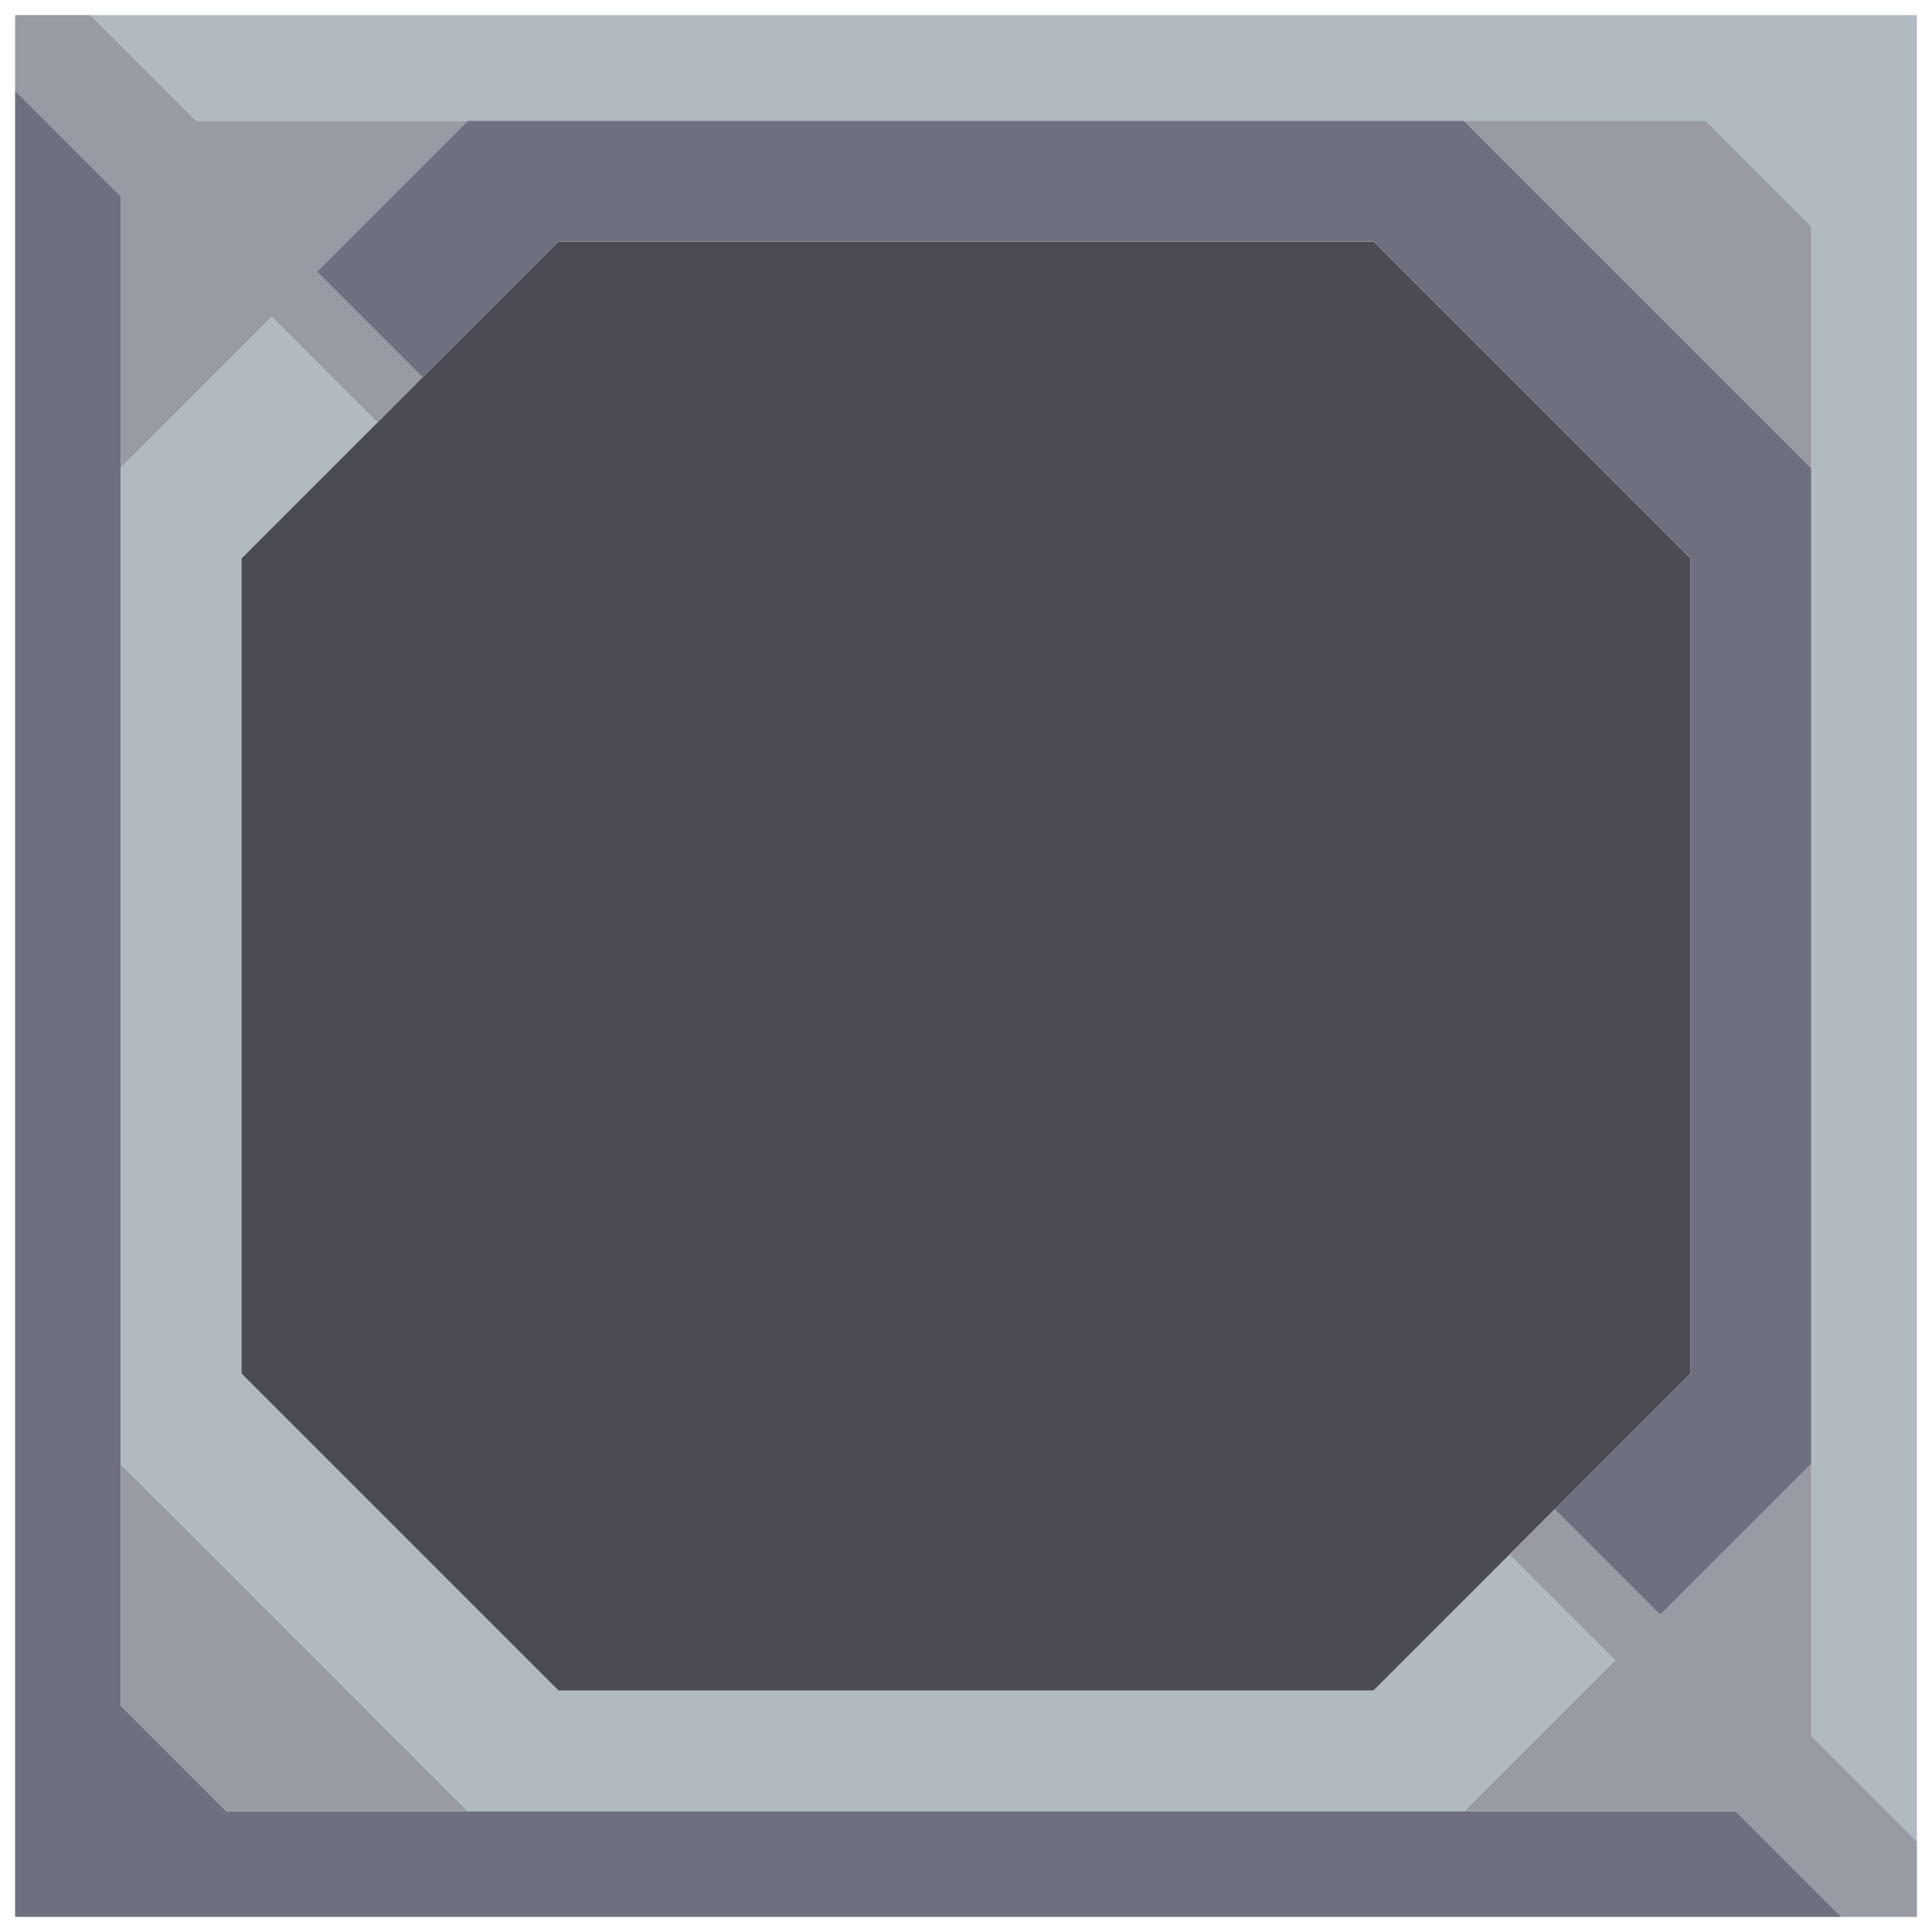 <svg xmlns="http://www.w3.org/2000/svg" width="64" height="64" style="fill-opacity:1;color-rendering:auto;color-interpolation:auto;text-rendering:auto;stroke:#000;stroke-linecap:square;stroke-miterlimit:10;shape-rendering:auto;stroke-opacity:1;fill:#000;stroke-dasharray:none;font-weight:400;stroke-width:1;font-family:&quot;Dialog&quot;;font-style:normal;stroke-linejoin:miter;font-size:12px;stroke-dashoffset:0;image-rendering:auto">
    <g style="stroke-linecap:round;fill:#989aa4;stroke:#989aa4">
        <path stroke="none" d="M.5 3V.5H3L6.5 4h9l-5 5 3.5 3.5-1.5 1.5L9 10.5l-5 5v-9Z" style="stroke:none"/>
    </g>
    <g stroke="none" style="stroke-linecap:round;fill:#6e7080;stroke:#6e7080">
        <path d="M4 6.5v50L7.5 60h50l3.5 3.5H.5V3Z" style="stroke:none"/>
        <path d="M3 .5h60.5V61L60 57.5v-50L56.5 4h-50Zm1 48v-33l5-5 3.5 3.5L8 18.5v27L18.5 56h27l4.5-4.5 3.5 3.5-5 5h-33Z" style="fill:#b0bac0;stroke:none"/>
        <path d="M15.5 60h-8L4 56.5v-8Z" style="fill:#989aa4;stroke:none"/>
        <path d="M8 45.5v-27L18.5 8h27L56 18.5v27L45.5 56h-27Z" style="fill:#4a4b53;stroke:none"/>
        <path d="m10.5 9 5-5h33L60 15.5v33l-5 5-3.5-3.5 4.5-4.5v-27L45.5 8h-27L14 12.5Z" style="stroke:none"/>
        <path d="M48.5 4h8L60 7.5v8Zm0 56 5-5-3.5-3.5 1.5-1.5 3.5 3.5 5-5v9l3.5 3.5v2.5H61L57.5 60Z" style="fill:#989aa4;stroke:none"/>
    </g>
</svg>
